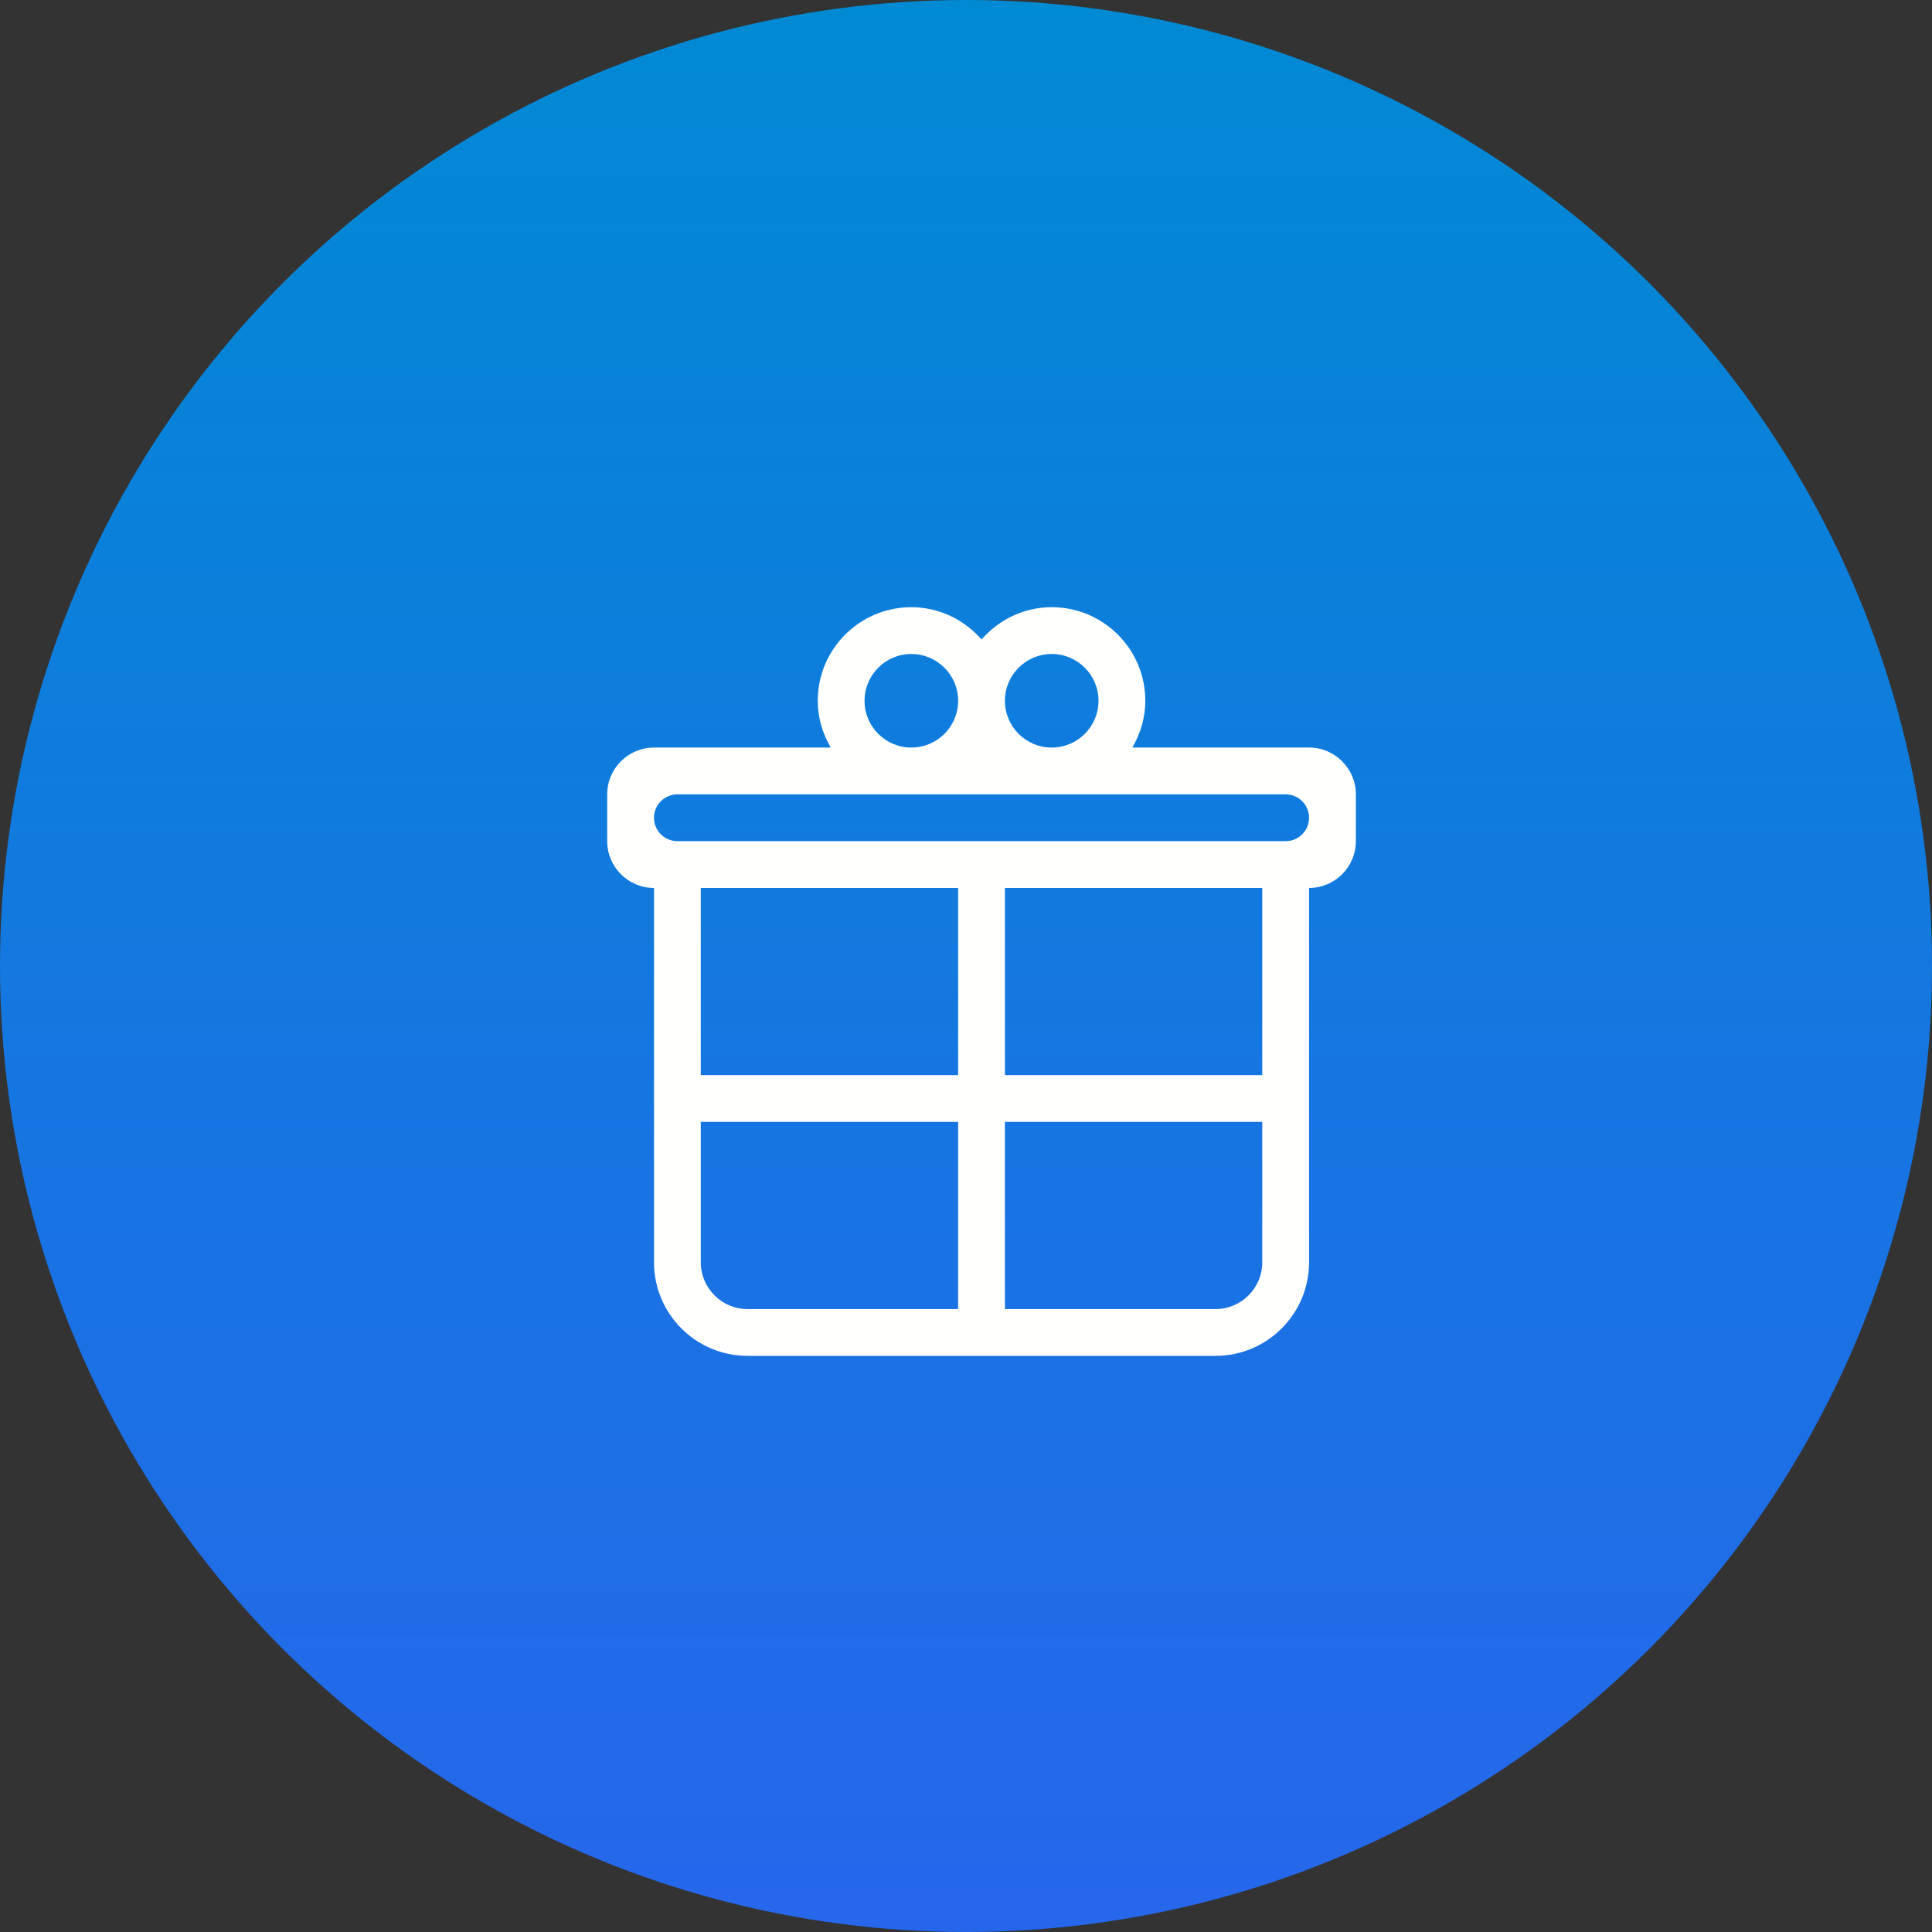 <svg width="112px" height="112px" viewBox="0 0 112 112" version="1.1" xmlns="http://www.w3.org/2000/svg" xmlns:xlink="http://www.w3.org/1999/xlink">
    <rect x="0" y="0" width="112" height="112" fill="#333333" stroke="none"/>
    <!-- Generator: Sketch 49 (51002) - http://www.bohemiancoding.com/sketch -->
    <desc>Created with Sketch.</desc>
    <defs>
        <linearGradient x1="50%" y1="0%" x2="50%" y2="184.373%" id="linearGradient-1">
            <stop stop-color="#008AD4" offset="0%"></stop>
            <stop stop-color="#4748FF" offset="100%"></stop>
        </linearGradient>
    </defs>
    <g id="黑色版" stroke="none" stroke-width="1" fill="none" fill-rule="evenodd">
        <g id="3.0-Career" transform="translate(-604, -2801)">
            <g id="Group-8" transform="translate(0, 2050)">
                <g id="Group-7" transform="translate(435, 130)">
                    <g id="Group-2" transform="translate(169, 621)">
                        <circle id="Oval-2-Copy-4" fill="url(#linearGradient-1)" cx="56" cy="56" r="56"></circle>
                        <path d="M74.531,48.763 L39.269,48.763 C38.52,48.763 37.913,48.156 37.913,47.406 C37.913,46.658 38.52,46.05 39.269,46.05 L74.531,46.05 C75.28,46.05 75.888,46.658 75.888,47.406 C75.888,48.156 75.28,48.763 74.531,48.763 L74.531,48.763 Z M58.256,51.475 L73.175,51.475 L73.175,62.325 L58.256,62.325 L58.256,51.475 Z M73.175,73.175 C73.175,74.672 71.96,75.888 70.463,75.888 L58.256,75.888 L58.256,65.037 L73.175,65.037 L73.175,73.175 L73.175,73.175 Z M40.625,51.475 L55.544,51.475 L55.544,62.325 L40.625,62.325 L40.625,51.475 Z M55.544,75.888 L43.337,75.888 C41.84,75.888 40.625,74.672 40.625,73.175 L40.625,65.037 L55.544,65.037 L55.544,75.888 L55.544,75.888 Z M52.831,37.913 C54.329,37.913 55.544,39.128 55.544,40.625 C55.544,42.122 54.329,43.337 52.831,43.337 C51.334,43.337 50.119,42.122 50.119,40.625 C50.119,39.128 51.334,37.913 52.831,37.913 L52.831,37.913 Z M60.969,37.913 C62.466,37.913 63.681,39.128 63.681,40.625 C63.681,42.122 62.466,43.337 60.969,43.337 C59.471,43.337 58.256,42.122 58.256,40.625 C58.256,39.128 59.471,37.913 60.969,37.913 L60.969,37.913 Z M75.888,43.337 L65.641,43.337 C66.108,42.537 66.394,41.618 66.394,40.625 C66.394,37.629 63.965,35.2 60.969,35.2 C59.339,35.2 57.894,35.934 56.9,37.072 C55.906,35.934 54.461,35.2 52.831,35.2 C49.835,35.2 47.406,37.629 47.406,40.625 C47.406,41.618 47.692,42.537 48.159,43.337 L37.913,43.337 C36.415,43.337 35.2,44.553 35.2,46.05 L35.2,48.763 C35.2,50.26 36.415,51.475 37.913,51.475 L37.913,73.175 C37.913,76.171 40.342,78.6 43.337,78.6 L70.463,78.6 C73.458,78.6 75.888,76.171 75.888,73.175 L75.888,51.475 C77.385,51.475 78.6,50.26 78.6,48.763 L78.6,46.05 C78.6,44.553 77.385,43.337 75.888,43.337 L75.888,43.337 Z" id="Fill-92" fill="#FFFFFE"></path>
                    </g>
                </g>
            </g>
        </g>
    </g>
</svg>
